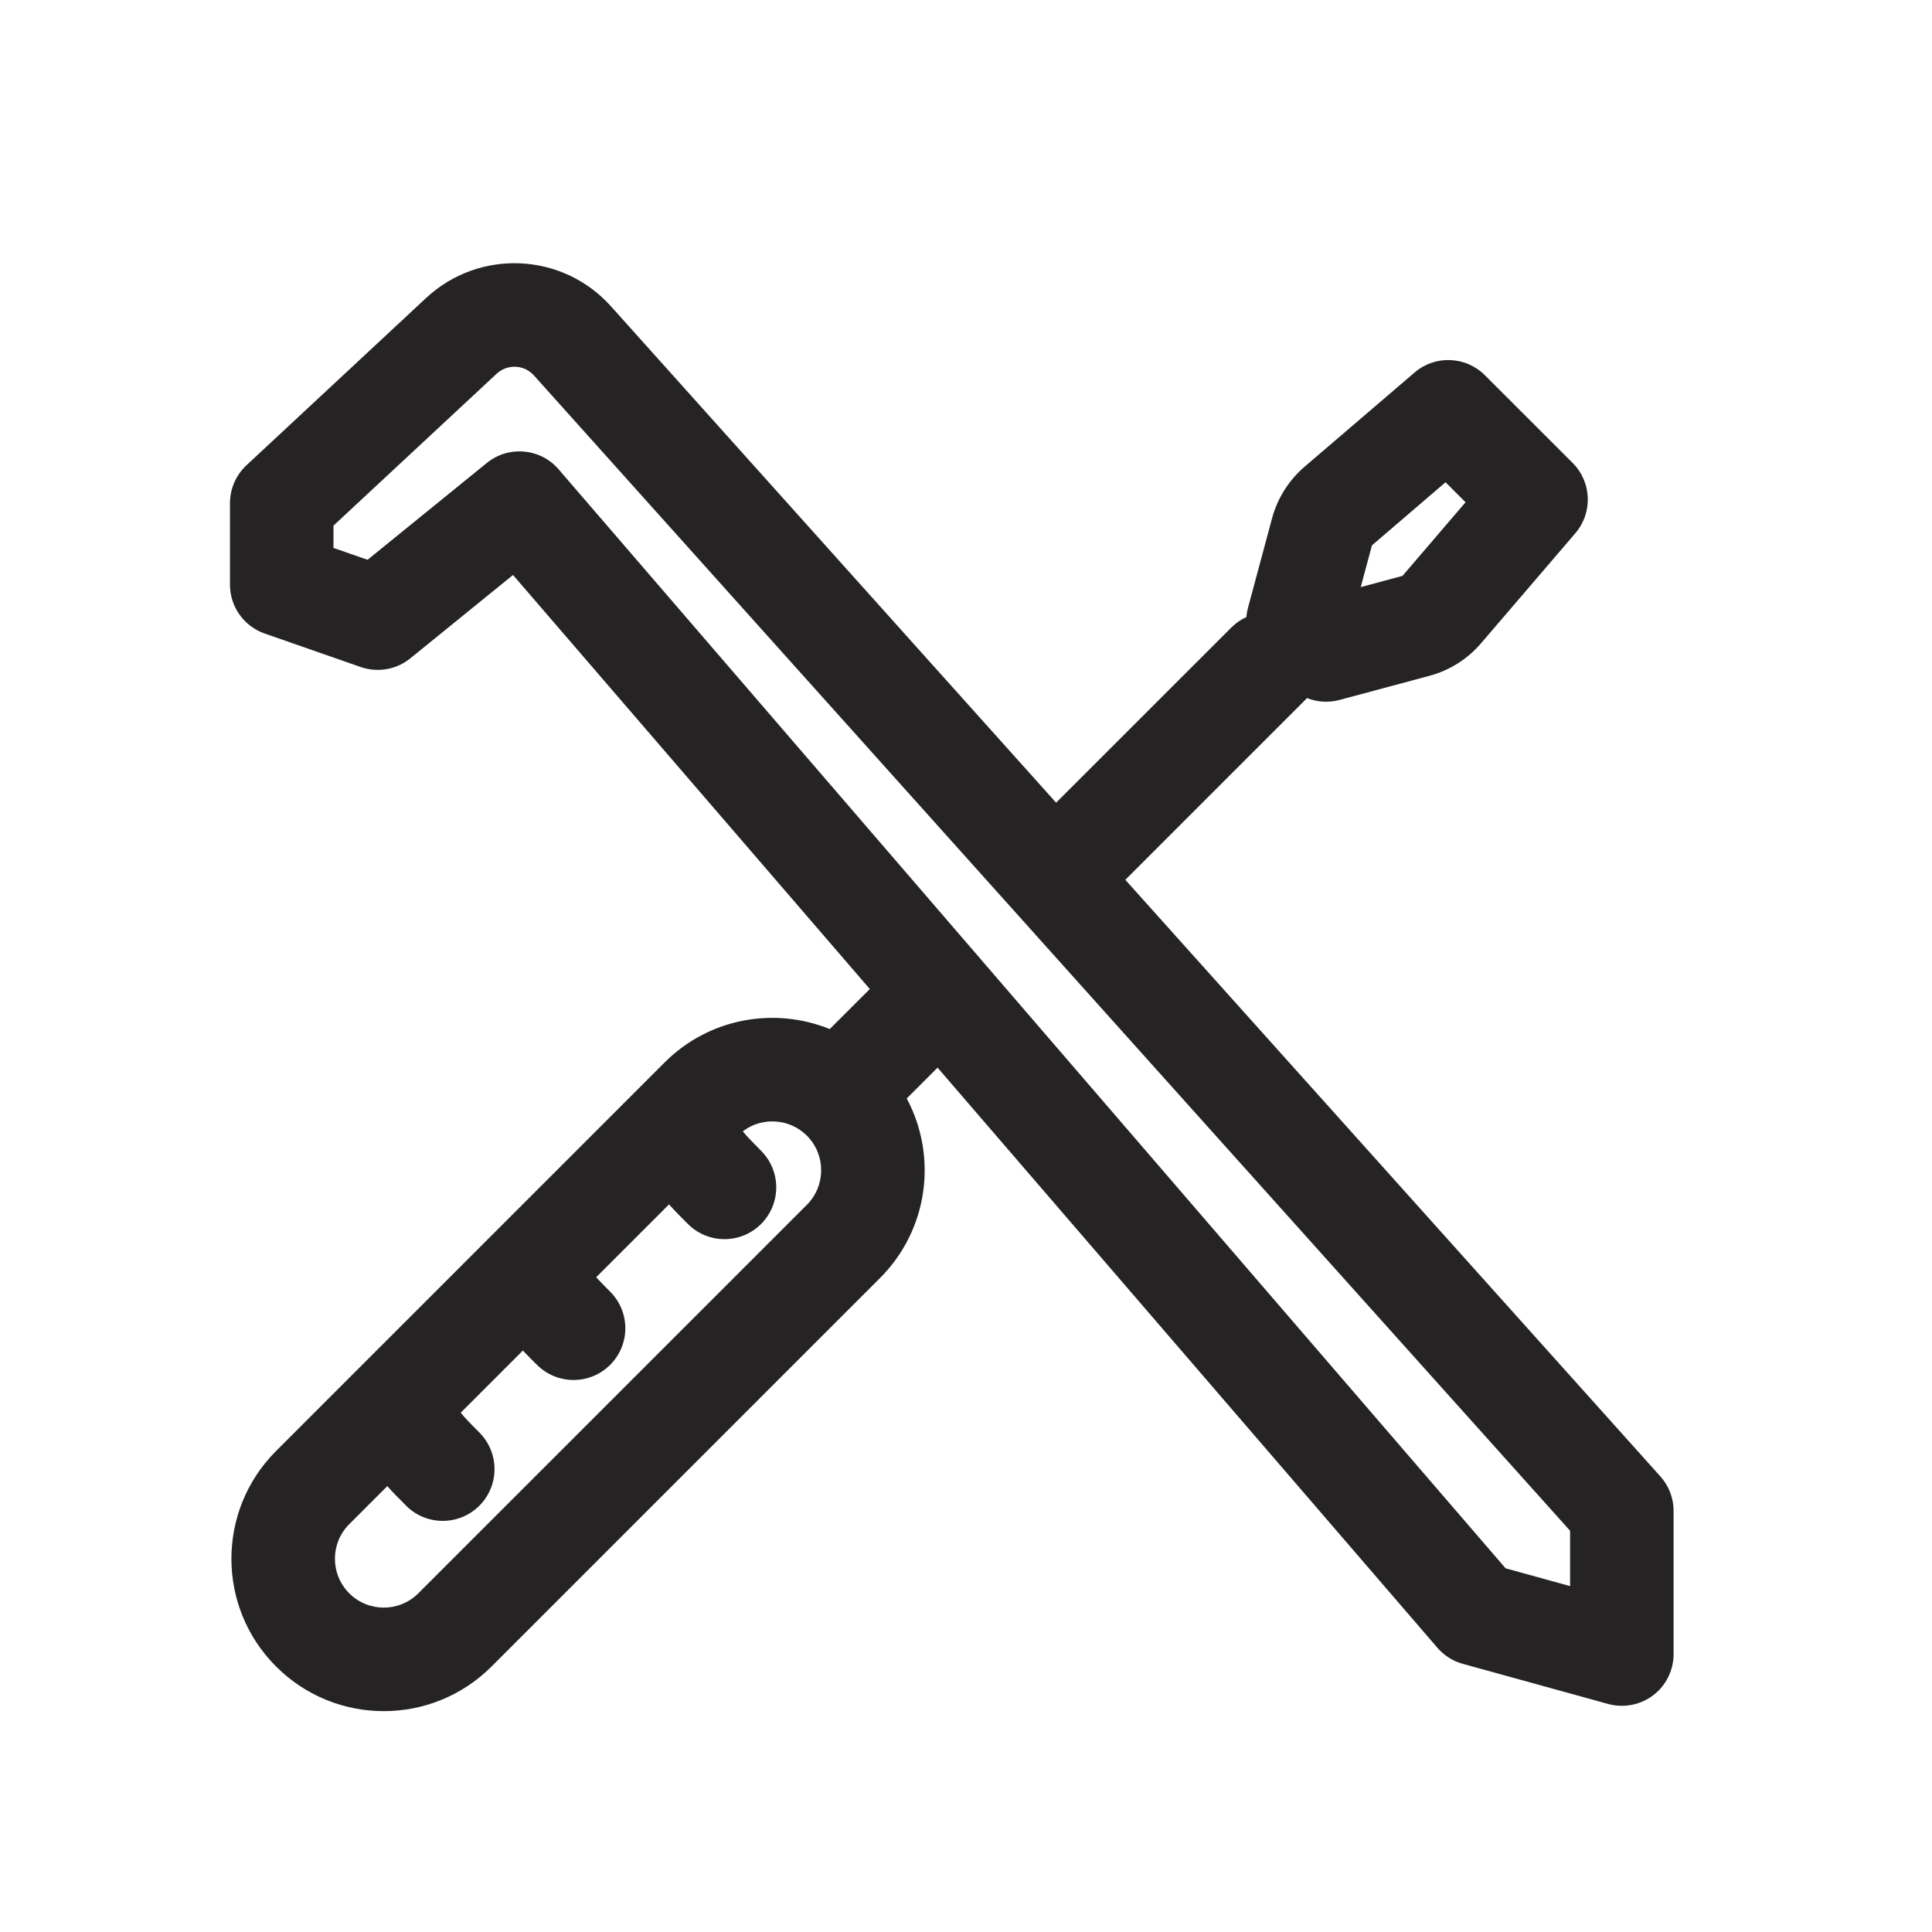 <svg width="28" height="28" viewBox="0 0 28 28" fill="none" xmlns="http://www.w3.org/2000/svg">
<g clip-path="url(#clip0_662_6751)">
<path fill-rule="evenodd" clip-rule="evenodd" d="M7.738 5.441C7.597 5.283 7.353 5.272 7.197 5.417L4.833 7.618L4.833 7.941L5.327 8.113L7.056 6.709C7.371 6.454 7.832 6.495 8.096 6.802L21.82 22.729L22.755 22.987V22.185L7.738 5.441ZM6.175 4.319C6.945 3.602 8.153 3.656 8.855 4.44L15.306 11.633L17.845 9.095C17.91 9.03 17.984 8.979 18.063 8.943C18.067 8.9 18.074 8.858 18.085 8.816L18.435 7.514C18.513 7.223 18.677 6.962 18.906 6.765L20.502 5.398C20.799 5.143 21.243 5.161 21.52 5.438L22.792 6.709C23.069 6.986 23.086 7.43 22.831 7.728L21.464 9.323C21.268 9.552 21.007 9.717 20.715 9.795L19.413 10.144C19.255 10.187 19.089 10.175 18.942 10.117C18.93 10.13 18.918 10.143 18.905 10.155L16.309 12.751L24.064 21.398C24.187 21.535 24.255 21.713 24.255 21.898V23.972C24.255 24.206 24.146 24.427 23.96 24.569C23.774 24.71 23.532 24.757 23.306 24.695L21.201 24.114C21.058 24.075 20.93 23.994 20.832 23.881L13.588 15.473L13.141 15.92C13.588 16.755 13.459 17.817 12.754 18.522L7.124 24.152C6.261 25.015 4.863 25.015 4.001 24.152C3.138 23.29 3.138 21.892 4.001 21.029L9.631 15.399C10.278 14.751 11.227 14.59 12.025 14.914L12.606 14.334L7.435 8.333L5.947 9.541C5.745 9.705 5.473 9.752 5.228 9.667L3.837 9.182C3.535 9.077 3.333 8.793 3.333 8.474L3.333 7.292C3.333 7.083 3.42 6.885 3.572 6.743L6.175 4.319ZM19.883 7.904L20.95 6.989L21.24 7.279L20.326 8.346L19.721 8.509L19.883 7.904ZM10.765 16.396C11.042 16.185 11.44 16.206 11.694 16.459C11.97 16.736 11.97 17.184 11.694 17.461L6.063 23.091C5.786 23.368 5.338 23.368 5.061 23.091C4.785 22.815 4.785 22.366 5.061 22.09L5.613 21.538C5.695 21.631 5.778 21.714 5.859 21.794L5.886 21.822C6.179 22.115 6.654 22.115 6.947 21.822C7.24 21.529 7.24 21.054 6.947 20.761C6.815 20.629 6.732 20.543 6.677 20.474L7.578 19.573C7.637 19.636 7.697 19.695 7.754 19.753L7.782 19.78C8.075 20.073 8.55 20.073 8.843 19.78C9.136 19.487 9.136 19.013 8.843 18.72C8.756 18.633 8.691 18.566 8.64 18.511L9.696 17.455C9.778 17.547 9.862 17.631 9.942 17.711L9.97 17.739C10.263 18.032 10.737 18.032 11.03 17.739C11.323 17.446 11.323 16.971 11.03 16.678C10.902 16.549 10.82 16.464 10.765 16.396Z" fill="#252323"/>
</g>
<defs>
<clipPath id="clip0_662_6751">
<rect width="28" height="28" fill="white"/>
</clipPath>
</defs>
</svg>
